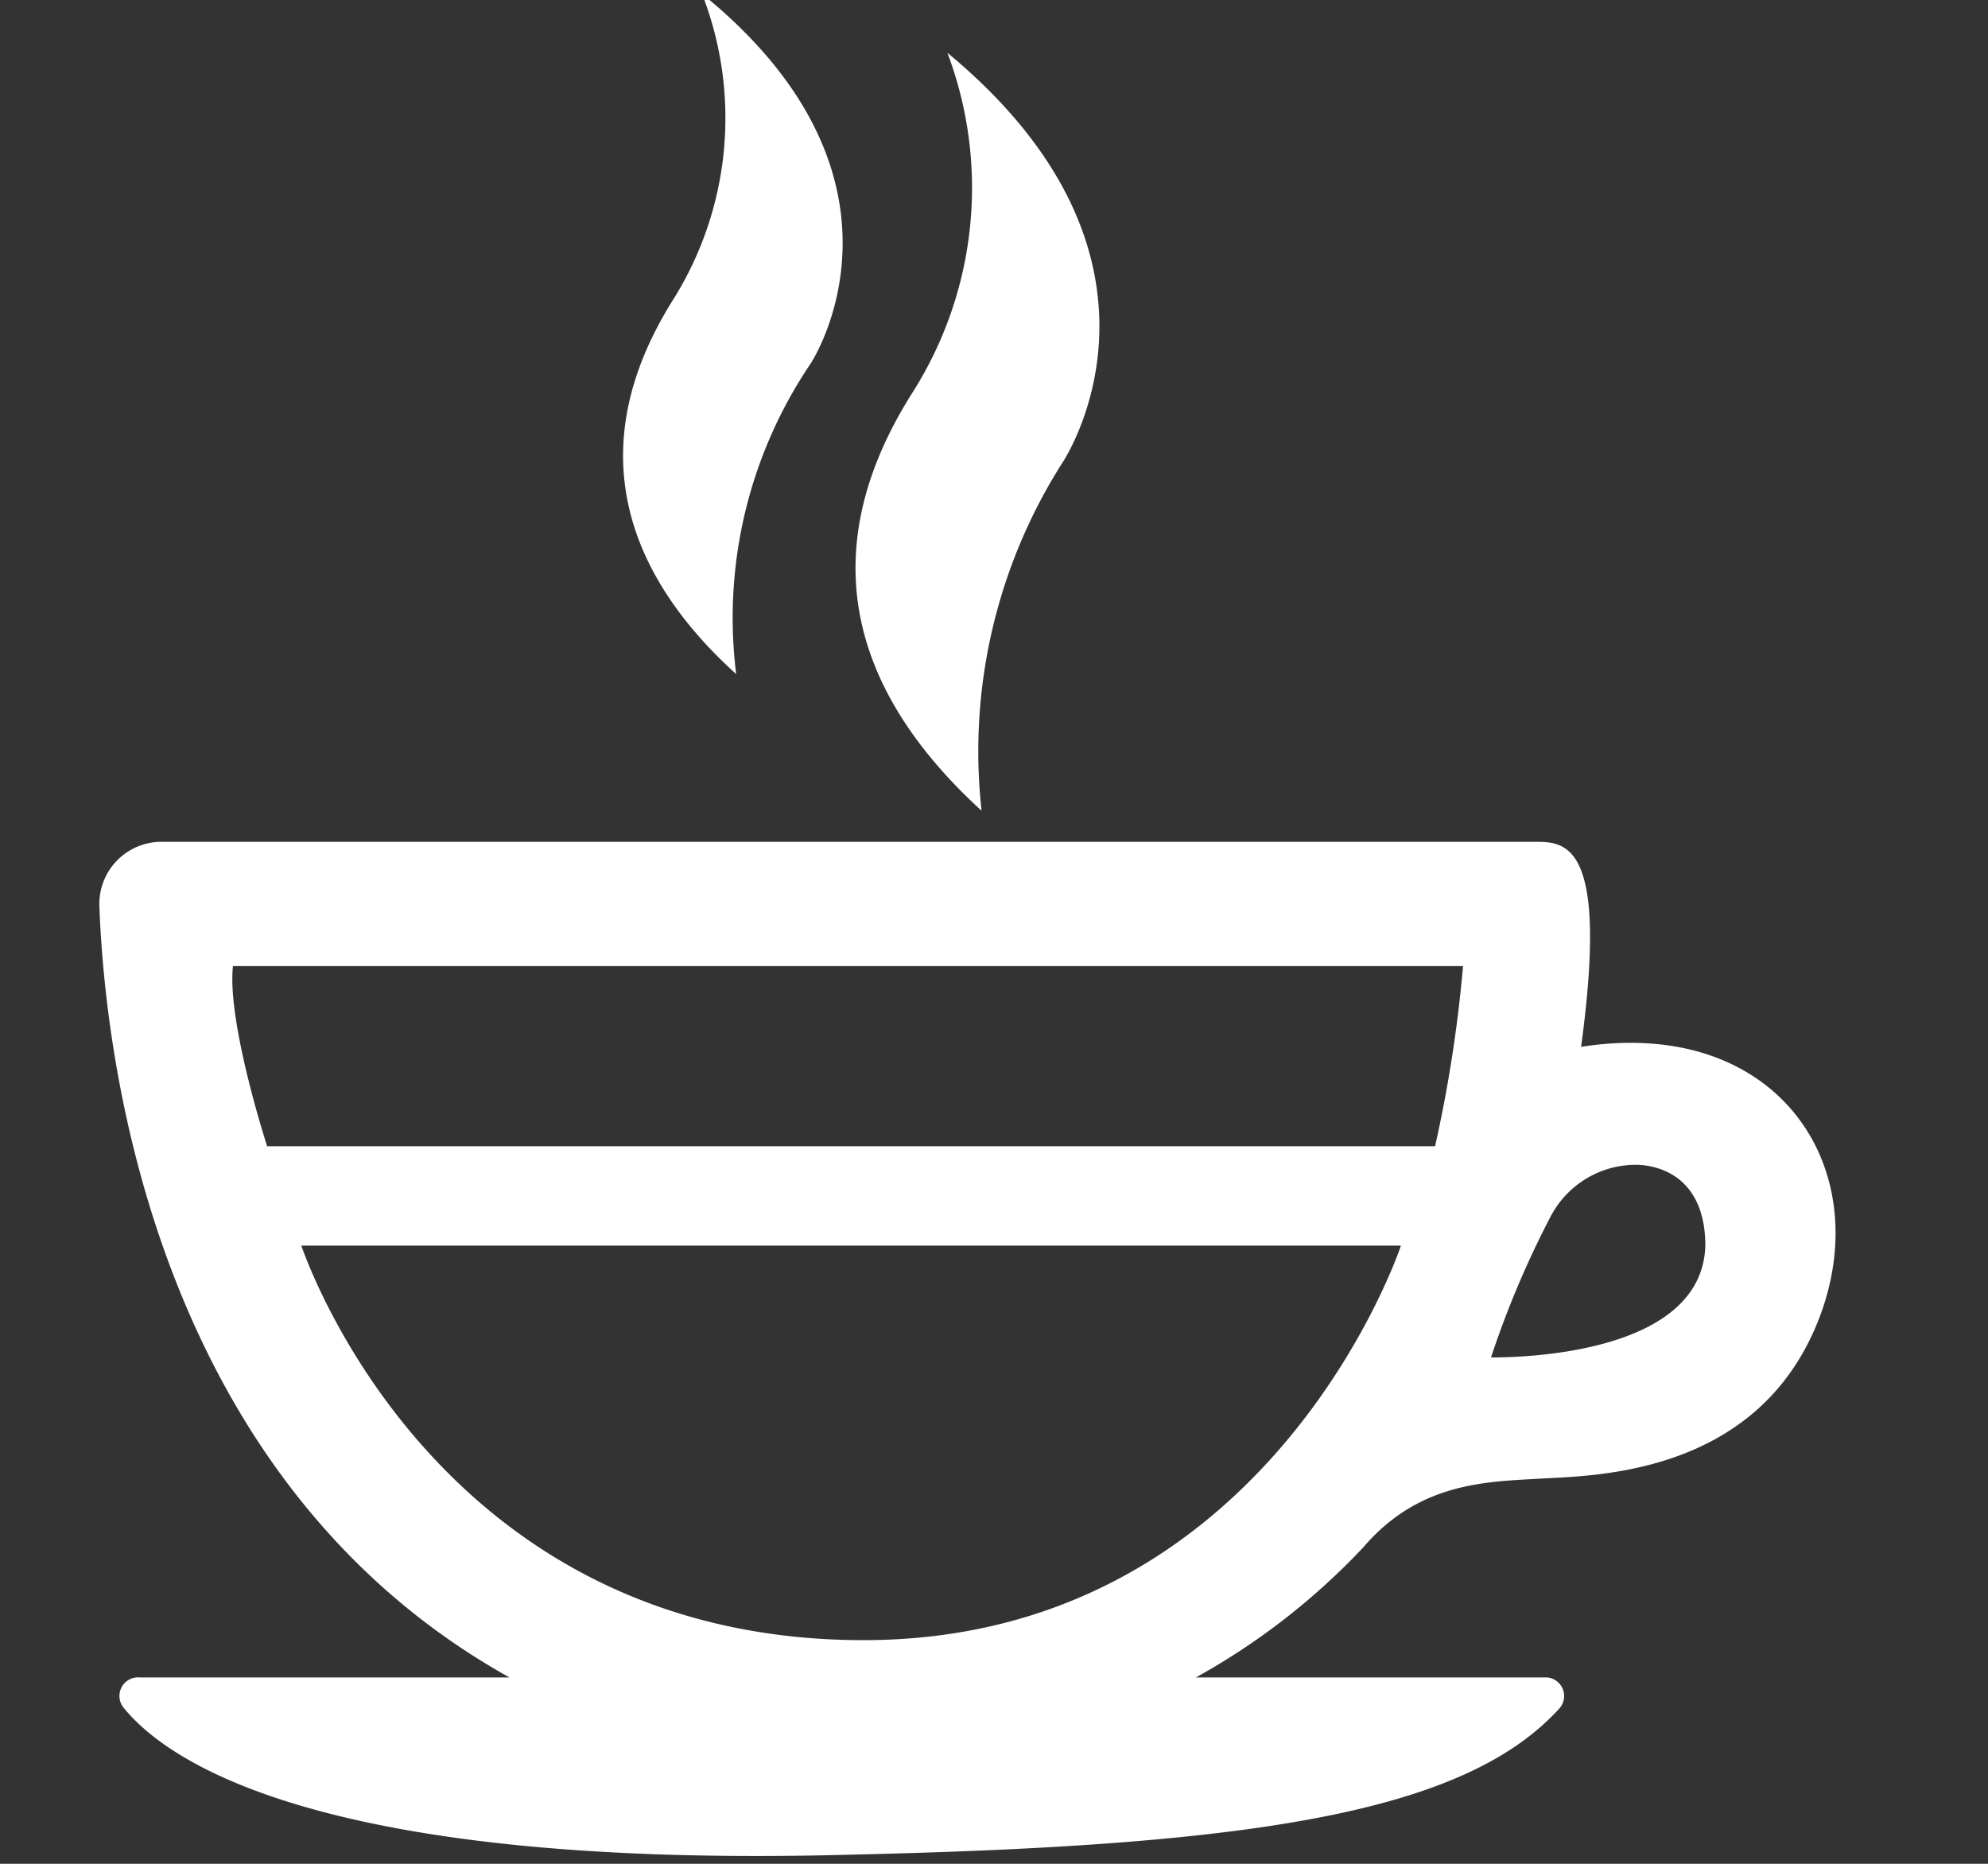<svg xmlns="http://www.w3.org/2000/svg" width="64" height="60" viewBox="0 0 64 60"><rect x="0" y="0" width="64" height="60" fill="#333333" stroke="none"/><path fill="#fff" d="M22.6-.2a11 11 0 0 1-.9 9.8c-3.3 5.2-1.1 9.3 2 12.1a14.6 14.6 0 0 1 2.4-10S30 5.8 22.6-.2zm7.9 1.9a12.3 12.3 0 0 1-1.1 10.9c-3.7 5.8-1.3 10.3 2.2 13.5a17.3 17.3 0 0 1 2.6-11.2s4.4-6.5-3.7-13.2zm20.4 32c.9-6.6-.5-6.6-1.5-6.6H5.2a2 2 0 0 0-2 2.1c.2 5.2 1.9 18.5 13.2 24.8H4.5a.6.6 0 0 0-.5 1c1.4 1.7 6.3 5.2 23.6 4.7 13-.3 19.6-1.4 22.6-4.7a.6.6 0 0 0-.4-1H38.5a22 22 0 0 0 5.4-4.2c1.8-2.1 4-2.1 5.7-2.2s6.9-.1 8.9-5-1.2-9.9-7.6-8.9zM27.8 52.8c-13 0-17.5-11-18.1-12.7h35.4s-4.2 12.7-17.3 12.7zm18.4-15.9H8.6s-1.3-4-1.1-5.8h39.6a44 44 0 0 1-.9 5.8zm1.8 6.8a30.3 30.3 0 0 1 1.9-4.5 3.1 3.1 0 0 1 2.9-1.7c1.2.1 2.1.9 2.1 2.6-.1 3.4-5.6 3.6-6.9 3.6z"/></svg>